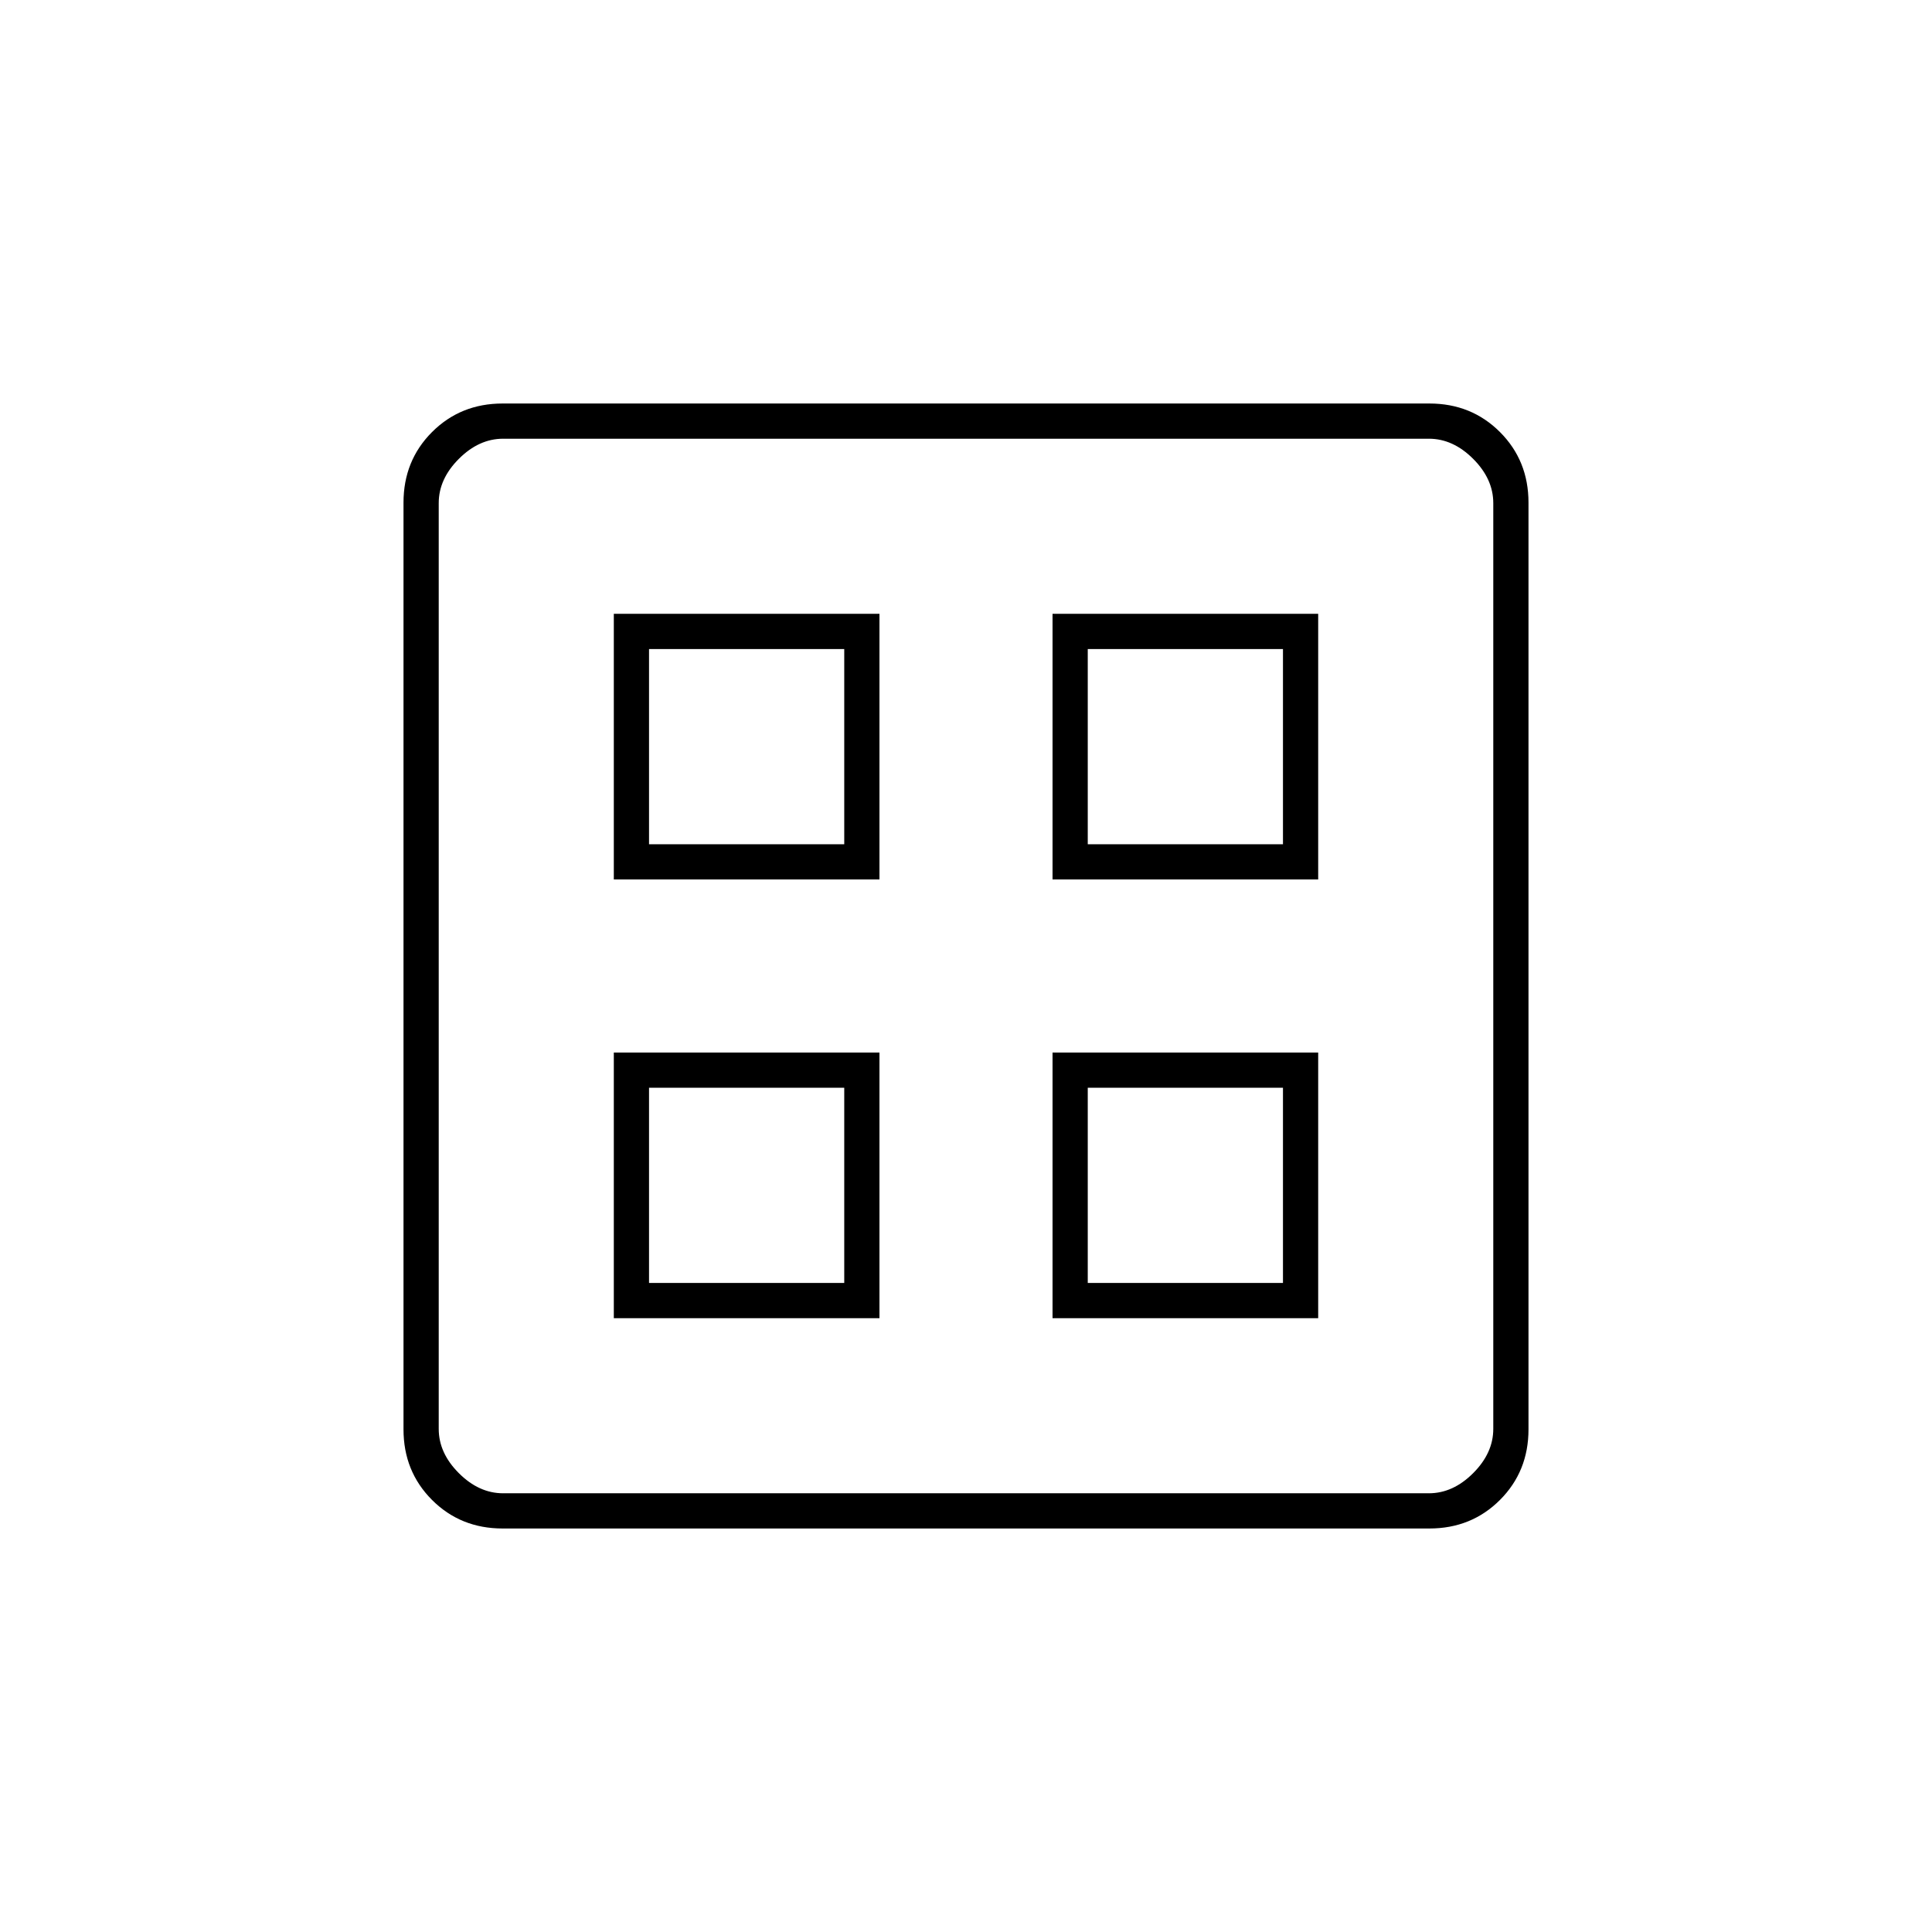 <svg xmlns="http://www.w3.org/2000/svg" height="20" viewBox="0 -960 960 960" width="20"><path d="M305-523v-132h132v132H305Zm0 218v-132h132v132H305Zm218-218v-132h132v132H523Zm0 218v-132h132v132H523ZM322.5-540.5h97v-97h-97v97Zm218 0h97v-97h-97v97Zm-218 218h97v-97h-97v97Zm218 0h97v-97h-97v97Zm-121-218Zm121 0Zm0 121Zm-121 0Zm-169.736 219q-20.901 0-35.083-14.181-14.181-14.182-14.181-35.083v-460.472q0-20.902 14.181-35.083 14.182-14.181 35.083-14.181h460.472q20.902 0 35.083 14.181 14.181 14.181 14.181 35.083v460.472q0 20.901-14.181 35.083-14.181 14.181-35.083 14.181H249.764ZM250-218h460q12 0 22-10t10-22v-460q0-12-10-22t-22-10H250q-12 0-22 10t-10 22v460q0 12 10 22t22 10Z"/></svg>